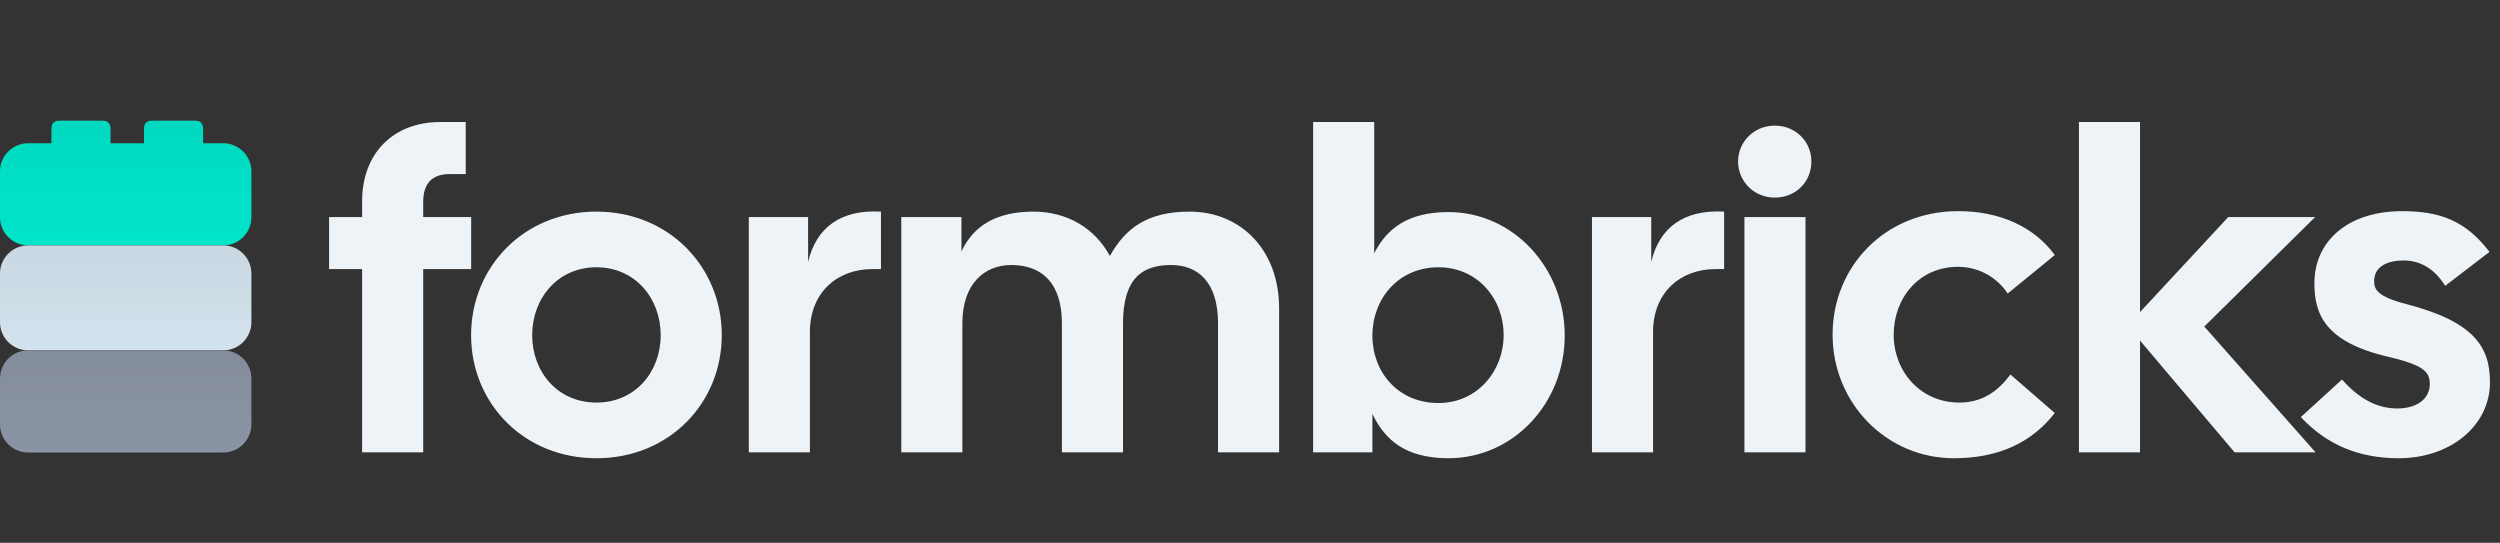 <svg width="829" height="180" viewBox="0 0 829 180" fill="none" xmlns="http://www.w3.org/2000/svg">
<rect x="0" y="0" width="829" height="180" fill="#333333" stroke="none"/>
<path d="M120.077 66.721V71.973H109.123V89.229H120.077V150H140.334V89.229H156.24V71.973H140.334V67.021C140.334 60.869 143.185 57.718 149.187 57.718H154.439V40.462H146.036C130.281 40.462 120.077 50.966 120.077 66.721ZM197.778 151.951C221.936 151.951 239.342 133.644 239.342 111.137C239.342 88.629 221.936 70.172 197.778 70.172C173.62 70.172 156.214 88.629 156.214 111.137C156.214 133.644 173.62 151.951 197.778 151.951ZM176.471 111.137C176.471 98.982 184.874 88.629 197.778 88.629C210.683 88.629 219.085 98.982 219.085 111.137C219.085 123.291 210.683 133.494 197.778 133.494C184.874 133.494 176.471 123.291 176.471 111.137ZM248.308 150H268.565V110.086C268.565 97.032 277.568 89.229 289.272 89.229H292.123V70.172C278.618 69.422 270.666 75.574 267.965 86.828V71.973H248.308V150ZM298.863 150H319.12V107.235C319.12 93.731 326.772 87.879 335.325 87.879C345.379 87.879 352.131 93.731 352.131 107.235V150H372.388V107.235C372.388 92.23 378.84 87.879 388.293 87.879C397.447 87.879 403.899 93.731 403.899 107.235V150H424.156V102.284C424.156 82.627 411.251 70.172 394.446 70.172C380.791 70.172 373.288 75.424 368.036 84.877C362.935 75.424 353.631 70.172 342.678 70.172C330.674 70.172 322.871 74.674 318.819 83.377V71.973H298.863V150ZM480.299 151.951C501.756 151.951 518.862 133.794 518.862 111.287C518.862 88.779 501.756 70.323 480.299 70.323C466.944 70.323 459.892 75.724 455.69 83.977V40.462H435.433V150H455.09V137.246C459.291 146.099 466.344 151.951 480.299 151.951ZM455.09 111.287C455.09 99.132 463.643 88.629 476.997 88.629C489.902 88.629 498.605 98.982 498.605 111.137C498.605 122.991 489.902 133.644 476.997 133.644C463.643 133.644 455.09 123.441 455.09 111.287ZM527.897 150H548.154V110.086C548.154 97.032 557.157 89.229 568.861 89.229H571.712V70.172C558.207 69.422 550.254 75.574 547.553 86.828V71.973H527.897V150ZM578.451 150H598.708V71.973H578.451V150ZM576.35 53.517C576.35 60.119 581.602 65.521 588.505 65.521C595.557 65.521 600.659 60.269 600.659 53.517C600.659 47.065 595.557 41.663 588.505 41.663C581.602 41.663 576.35 47.065 576.35 53.517ZM647.902 151.951C663.207 151.951 674.011 146.399 681.363 136.945L666.658 124.191C662.607 129.593 657.505 133.494 649.702 133.494C636.798 133.494 627.945 123.141 627.945 110.987C627.945 98.832 636.348 88.479 649.252 88.479C656.155 88.479 662.157 91.93 665.758 97.332L681.363 84.577C674.761 75.424 663.207 69.872 648.952 70.022C625.094 70.172 607.688 88.329 607.688 110.987C607.688 133.644 625.544 151.951 647.902 151.951ZM740.996 150H767.855L730.942 108.286L767.705 71.973H738.895L709.635 103.484V40.462H689.378V150H709.635V112.937L740.996 150ZM795.363 151.951C812.619 151.951 825.673 141.147 825.673 126.742C825.673 115.038 820.421 106.635 797.763 100.783C788.46 98.382 787.26 95.981 787.26 93.28C787.26 88.479 791.461 86.378 797.013 86.378C802.265 86.378 807.067 88.779 810.818 94.781L825.523 83.527C817.57 73.174 809.167 70.022 796.563 70.022C778.257 70.022 767.453 80.226 767.453 93.881C767.453 103.784 770.604 113.237 791.461 118.189C803.766 121.04 805.716 123.291 805.716 127.342C805.716 131.994 801.815 135.445 794.912 135.445C788.31 135.445 782.308 132.294 776.606 125.842L762.951 138.296C771.504 147.449 782.158 151.951 795.363 151.951Z" fill="#EEF3F7"/>
<path fill-rule="evenodd" clip-rule="evenodd" d="M17.054 43.775C17.054 42.445 17.054 41.78 17.317 41.273C17.538 40.847 17.886 40.499 18.313 40.277C18.819 40.014 19.484 40.014 20.815 40.014H32.902C34.232 40.014 34.897 40.014 35.404 40.277C35.83 40.499 36.178 40.847 36.4 41.273C36.663 41.78 36.663 42.445 36.663 43.775V46.348C36.663 46.802 36.663 47.178 36.653 47.497H47.753C47.743 47.178 47.743 46.802 47.743 46.348V43.775C47.743 42.445 47.743 41.78 48.006 41.273C48.227 40.847 48.575 40.499 49.002 40.277C49.508 40.014 50.173 40.014 51.504 40.014H63.591C64.921 40.014 65.587 40.014 66.093 40.277C66.519 40.499 66.867 40.847 67.089 41.273C67.352 41.78 67.352 42.445 67.352 43.775V46.348C67.352 46.802 67.352 47.178 67.342 47.497H74.019C79.18 47.497 83.363 51.68 83.363 56.841V72.023C83.363 77.184 79.18 81.368 74.019 81.368H9.345C4.184 81.368 0 77.184 0 72.023V56.841C0 51.68 4.184 47.497 9.345 47.497H17.064C17.054 47.178 17.054 46.802 17.054 46.348V43.775Z" fill="#00E5CA"/>
<path fill-rule="evenodd" clip-rule="evenodd" d="M17.054 43.775C17.054 42.445 17.054 41.78 17.317 41.273C17.538 40.847 17.886 40.499 18.313 40.277C18.819 40.014 19.484 40.014 20.815 40.014H32.902C34.232 40.014 34.897 40.014 35.404 40.277C35.83 40.499 36.178 40.847 36.4 41.273C36.663 41.78 36.663 42.445 36.663 43.775V46.348C36.663 46.802 36.663 47.178 36.653 47.497H47.753C47.743 47.178 47.743 46.802 47.743 46.348V43.775C47.743 42.445 47.743 41.78 48.006 41.273C48.227 40.847 48.575 40.499 49.002 40.277C49.508 40.014 50.173 40.014 51.504 40.014H63.591C64.921 40.014 65.587 40.014 66.093 40.277C66.519 40.499 66.867 40.847 67.089 41.273C67.352 41.78 67.352 42.445 67.352 43.775V46.348C67.352 46.802 67.352 47.178 67.342 47.497H74.019C79.18 47.497 83.363 51.68 83.363 56.841V72.023C83.363 77.184 79.18 81.368 74.019 81.368H9.345C4.184 81.368 0 77.184 0 72.023V56.841C0 51.68 4.184 47.497 9.345 47.497H17.064C17.054 47.178 17.054 46.802 17.054 46.348V43.775Z" fill="url(#paint0_linear_2344_5715)" fill-opacity="0.05"/>
<path d="M0 90.713C0 85.552 4.184 81.369 9.345 81.369H74.019C79.18 81.369 83.363 85.552 83.363 90.713V106.836C83.363 111.997 79.18 116.181 74.019 116.181H9.345C4.184 116.181 0 111.997 0 106.836V90.713Z" fill="#D3E3ED"/>
<path d="M0 90.713C0 85.552 4.184 81.369 9.345 81.369H74.019C79.18 81.369 83.363 85.552 83.363 90.713V106.836C83.363 111.997 79.18 116.181 74.019 116.181H9.345C4.184 116.181 0 111.997 0 106.836V90.713Z" fill="url(#paint1_linear_2344_5715)" fill-opacity="0.05"/>
<path d="M0 125.526C0 120.365 4.184 116.181 9.345 116.181H74.019C79.18 116.181 83.363 120.365 83.363 125.526V140.708C83.363 145.869 79.18 150.052 74.019 150.052H9.345C4.184 150.052 0 145.869 0 140.708V125.526Z" fill="#8B94A4"/>
<path d="M0 125.526C0 120.365 4.184 116.181 9.345 116.181H74.019C79.18 116.181 83.363 120.365 83.363 125.526V140.708C83.363 145.869 79.18 150.052 74.019 150.052H9.345C4.184 150.052 0 145.869 0 140.708V125.526Z" fill="url(#paint2_linear_2344_5715)" fill-opacity="0.05"/>
<defs>
<linearGradient id="paint0_linear_2344_5715" x1="41.682" y1="41.852" x2="41.682" y2="81.368" gradientUnits="userSpaceOnUse">
<stop/>
<stop offset="1" stop-opacity="0"/>
</linearGradient>
<linearGradient id="paint1_linear_2344_5715" x1="41.682" y1="81.369" x2="41.682" y2="116.181" gradientUnits="userSpaceOnUse">
<stop/>
<stop offset="1" stop-opacity="0"/>
</linearGradient>
<linearGradient id="paint2_linear_2344_5715" x1="41.682" y1="116.181" x2="41.682" y2="150.052" gradientUnits="userSpaceOnUse">
<stop/>
<stop offset="1" stop-opacity="0"/>
</linearGradient>
</defs>
</svg>
